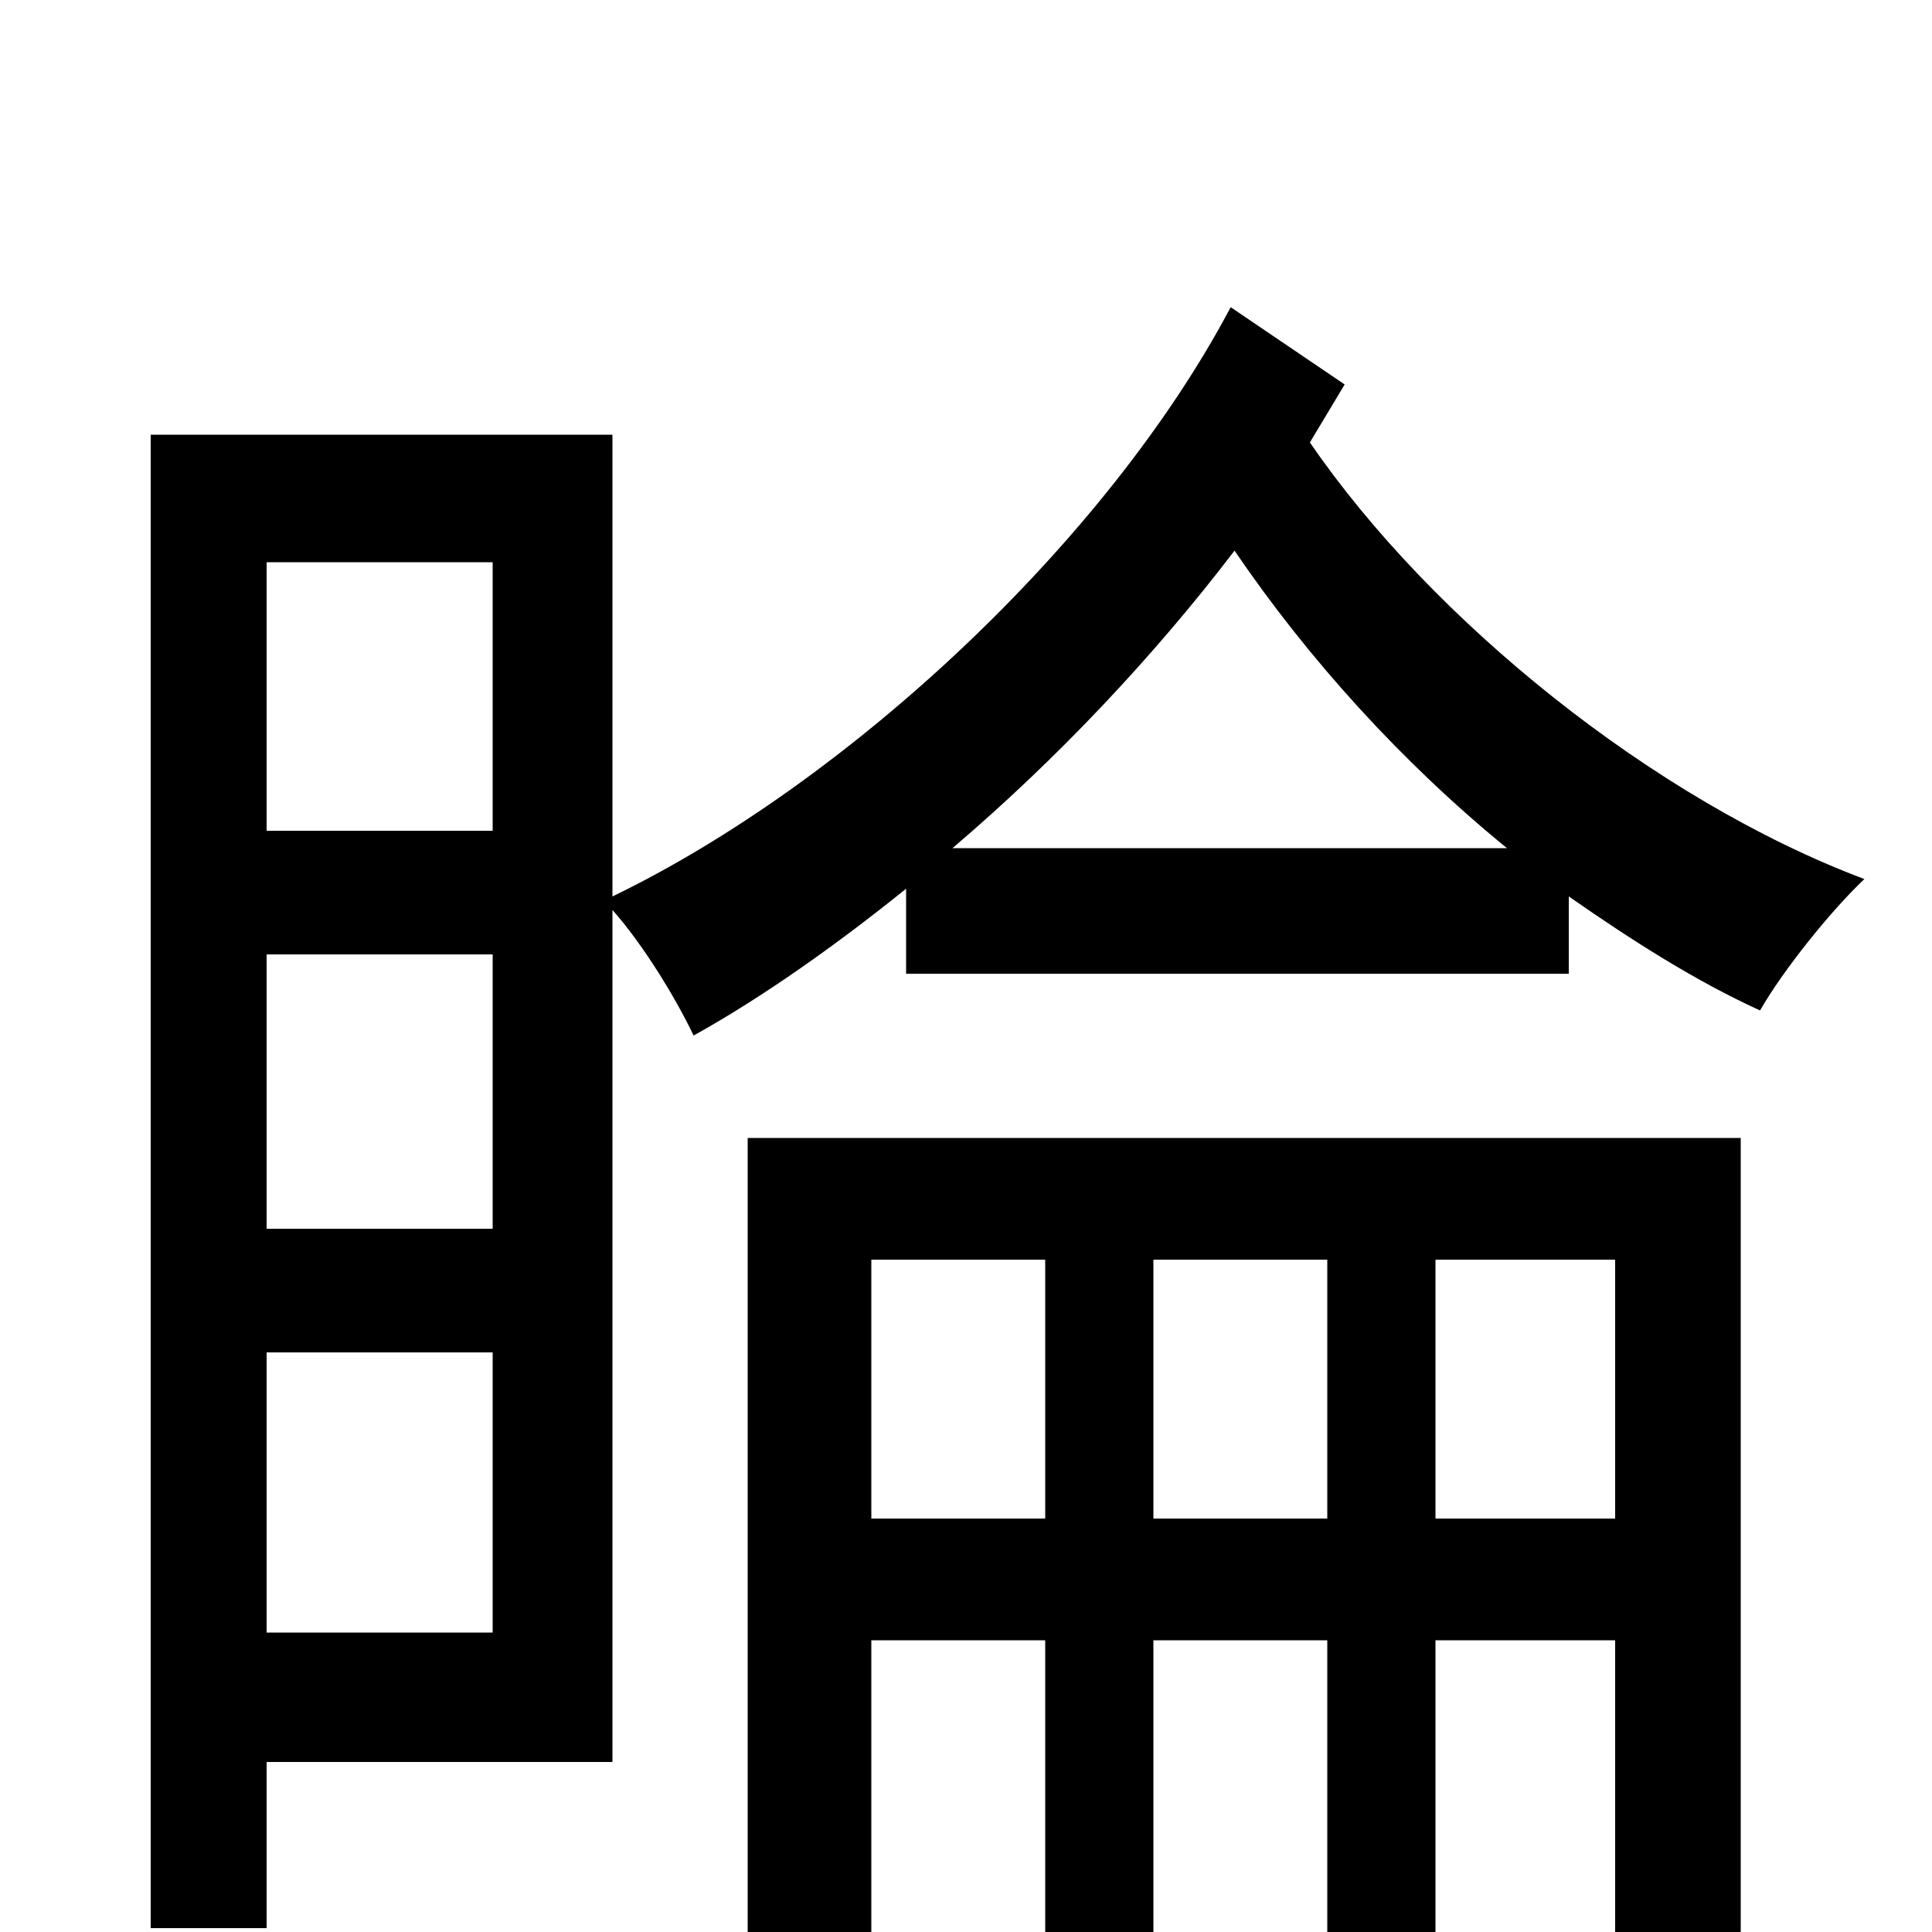 <svg xmlns="http://www.w3.org/2000/svg" viewBox="0 -1000 1000 1000">
	<path fill="#000000" d="M743 -214V-348H836V-214ZM597 -214V-348H687V-214ZM451 -214V-348H541V-214ZM901 -411H387V81H451V-151H541V55H597V-151H687V55H743V-151H836V-1C836 7 834 10 827 10C819 10 797 10 771 9C780 28 787 54 789 72C828 72 857 72 876 60C896 49 901 31 901 -1ZM493 -561C547 -607 597 -660 639 -715C677 -659 726 -605 780 -561ZM138 -155V-300H255V-155ZM255 -506V-364H138V-506ZM255 -709V-570H138V-709ZM637 -841C573 -720 439 -595 317 -536V-775H78V-2H138V-88H317V-529C333 -511 350 -483 359 -464C395 -484 433 -511 469 -540V-496H812V-536C845 -513 878 -492 911 -477C923 -498 948 -529 965 -545C856 -586 741 -679 678 -771C684 -781 690 -791 696 -801Z"/>
</svg>